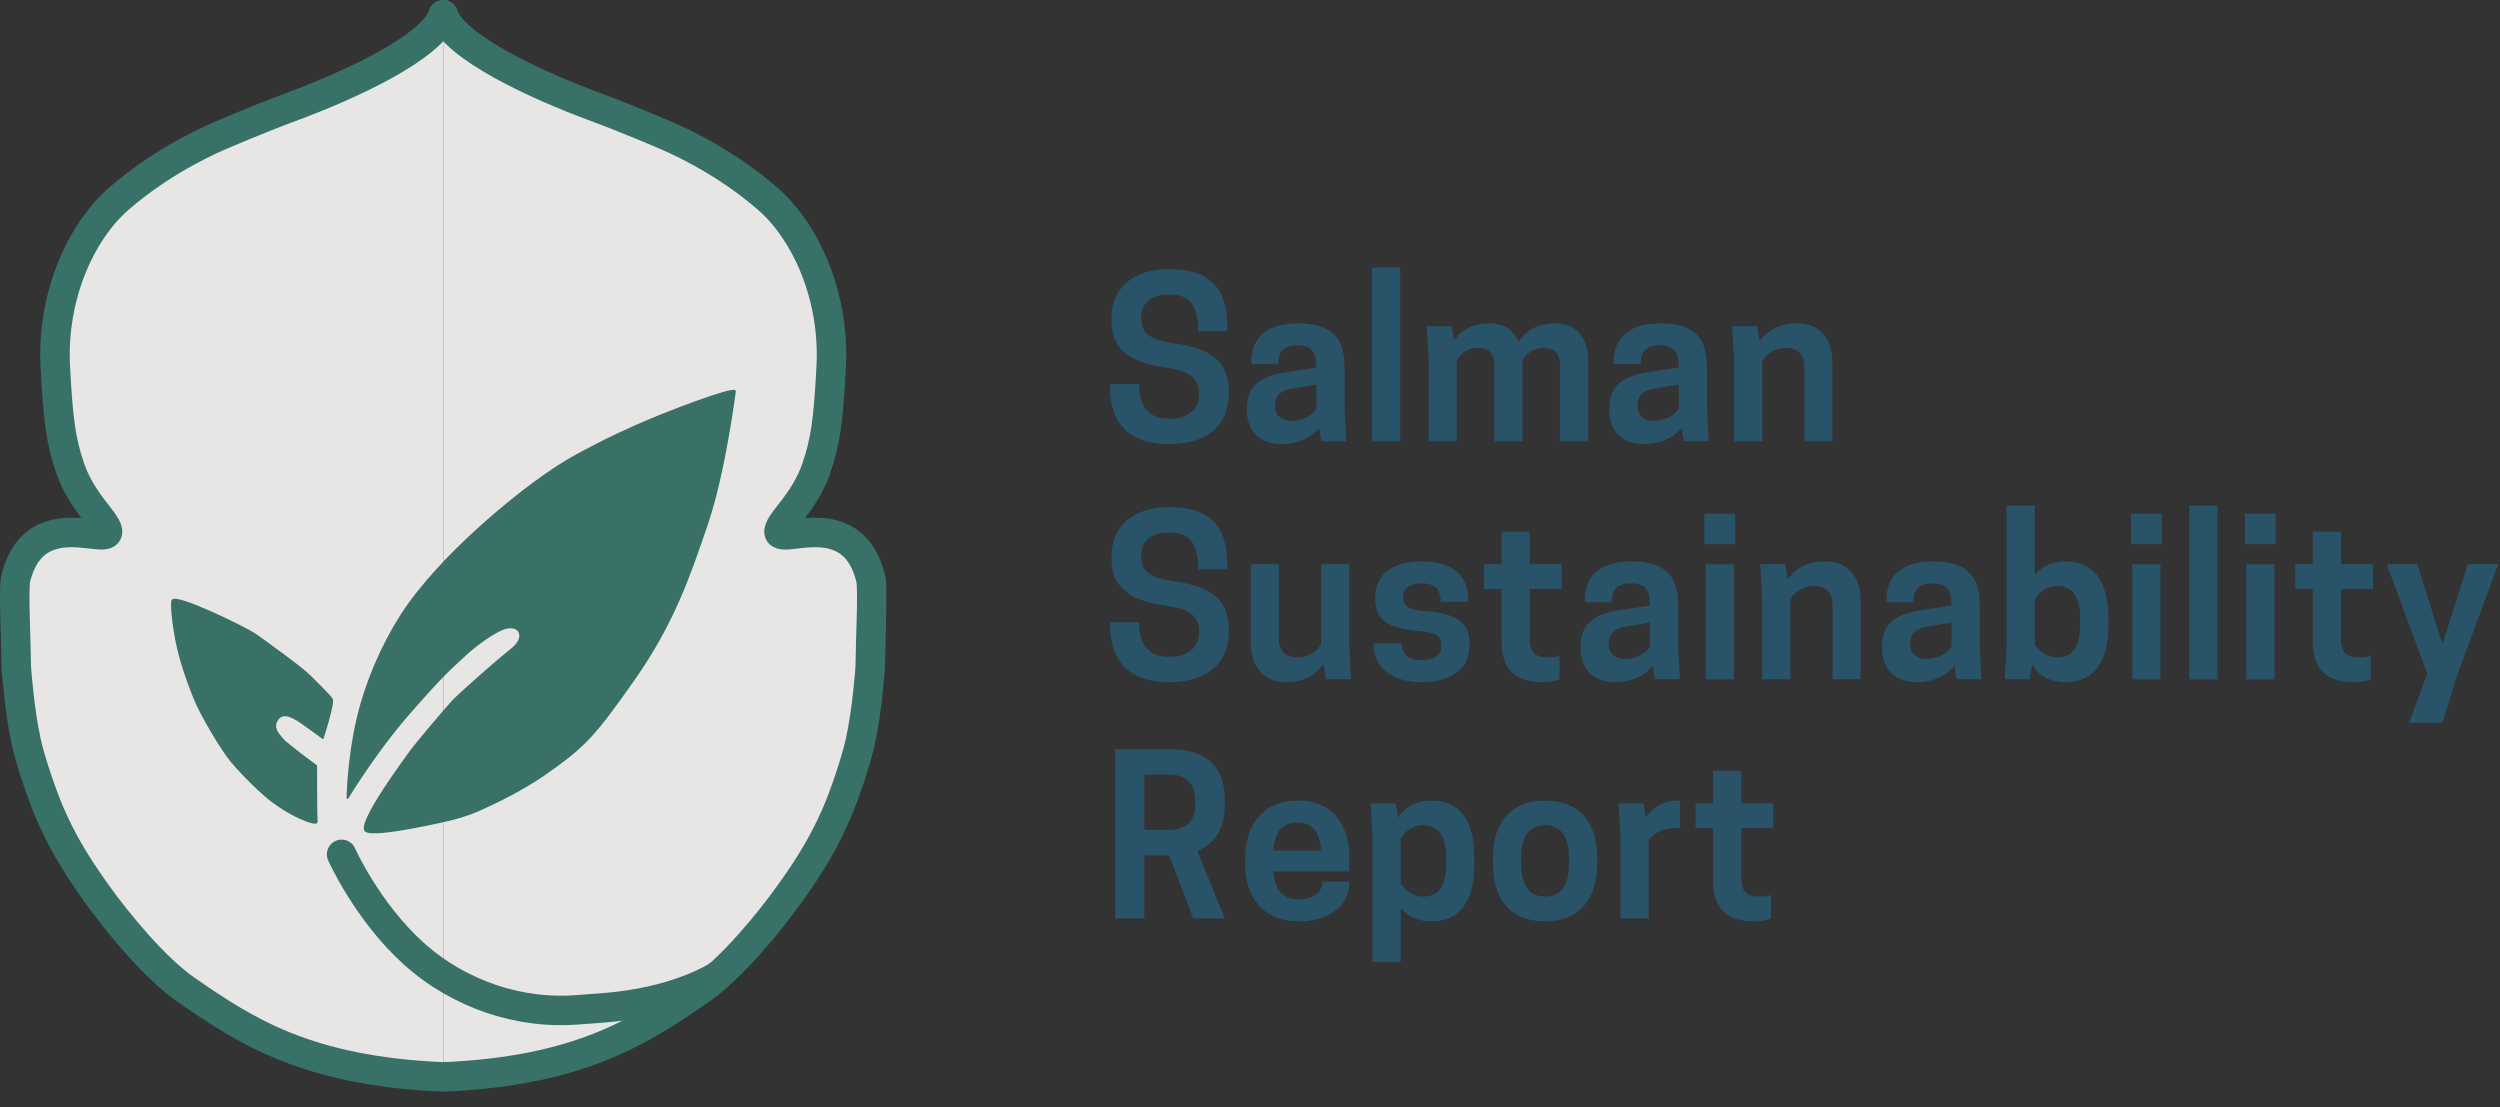 <svg width="149" height="66" viewBox="0 0 149 66" fill="none" xmlns="http://www.w3.org/2000/svg">
<rect x="0" y="0" width="149" height="66" fill="#333333" stroke="none"/>
<path d="M69.429 21.899C67.229 21.601 66.246 20.76 66.246 19.091V18.962C66.246 17.176 67.514 16.037 69.7 16.037C72.094 16.037 73.142 17.163 73.142 19.44V19.738H71.408C71.408 18.224 70.917 17.551 69.713 17.551H69.597C68.639 17.551 68.018 18.082 68.018 18.871V18.949C68.018 19.777 68.394 20.243 69.985 20.463C72.185 20.76 73.233 21.549 73.233 23.322V23.465C73.233 25.354 71.952 26.466 69.7 26.466C67.384 26.466 66.155 25.341 66.155 23.025V22.895H67.889C67.889 24.331 68.549 24.953 69.636 24.953H69.752C70.839 24.953 71.46 24.37 71.46 23.529V23.452C71.46 22.572 70.969 22.106 69.429 21.899Z" fill="#295368"/>
<path d="M78.753 26.298L78.623 25.509C78.145 26.065 77.407 26.466 76.385 26.466C74.936 26.466 74.314 25.548 74.314 24.448V24.319C74.314 22.831 75.376 22.365 76.708 22.171L78.455 21.899V21.873C78.455 21.006 78.183 20.579 77.317 20.579C76.385 20.579 76.178 21.11 76.178 21.705H74.573V21.588C74.573 20.437 75.168 19.272 77.355 19.272C79.49 19.272 80.137 20.268 80.137 21.873V24.357L80.241 26.298H78.753ZM76.967 25.082C77.756 25.082 78.235 24.668 78.455 24.37V22.921L77.019 23.154C76.307 23.27 75.997 23.607 75.997 24.137V24.241C75.997 24.668 76.281 25.082 76.967 25.082Z" fill="#295368"/>
<path d="M81.775 26.298V15.947H83.457V26.298H81.775Z" fill="#295368"/>
<path d="M94.656 26.298H92.974V21.757C92.974 21.058 92.638 20.734 92.004 20.734C91.305 20.734 90.943 21.161 90.736 21.472V26.298H89.067V21.757C89.067 21.058 88.717 20.734 88.083 20.734C87.384 20.734 87.022 21.161 86.828 21.472V26.298H85.146V21.381L85.029 19.44H86.517L86.66 20.294C87.074 19.712 87.734 19.272 88.743 19.272C89.649 19.272 90.231 19.699 90.516 20.359C90.917 19.738 91.603 19.272 92.651 19.272C94.022 19.272 94.656 20.204 94.656 21.498V26.298Z" fill="#295368"/>
<path d="M100.353 26.298L100.224 25.509C99.745 26.065 99.007 26.466 97.985 26.466C96.536 26.466 95.915 25.548 95.915 24.448V24.319C95.915 22.831 96.976 22.365 98.308 22.171L100.055 21.899V21.873C100.055 21.006 99.784 20.579 98.917 20.579C97.985 20.579 97.778 21.11 97.778 21.705H96.174V21.588C96.174 20.437 96.769 19.272 98.955 19.272C101.09 19.272 101.737 20.268 101.737 21.873V24.357L101.841 26.298H100.353ZM98.567 25.082C99.357 25.082 99.835 24.668 100.055 24.37V22.921L98.619 23.154C97.907 23.27 97.597 23.607 97.597 24.137V24.241C97.597 24.668 97.882 25.082 98.567 25.082Z" fill="#295368"/>
<path d="M109.211 26.298H107.542V21.873C107.542 21.213 107.218 20.734 106.455 20.734C105.666 20.734 105.226 21.2 105.032 21.524V26.298H103.349V21.381L103.233 19.44H104.721L104.876 20.346C105.303 19.725 106.015 19.272 107.102 19.272C108.603 19.272 109.211 20.359 109.211 21.601V26.298Z" fill="#295368"/>
<path d="M69.429 36.086C67.229 35.788 66.246 34.947 66.246 33.278V33.149C66.246 31.363 67.514 30.224 69.7 30.224C72.094 30.224 73.142 31.35 73.142 33.628V33.925H71.408C71.408 32.411 70.917 31.738 69.713 31.738H69.597C68.639 31.738 68.018 32.269 68.018 33.058V33.136C68.018 33.964 68.394 34.43 69.985 34.65C72.185 34.947 73.233 35.737 73.233 37.509V37.652C73.233 39.541 71.952 40.654 69.7 40.654C67.384 40.654 66.155 39.528 66.155 37.212V37.082H67.889C67.889 38.519 68.549 39.14 69.636 39.14H69.752C70.839 39.14 71.46 38.557 71.46 37.716V37.639C71.46 36.759 70.969 36.293 69.429 36.086Z" fill="#295368"/>
<path d="M74.547 33.628H76.217V38.053C76.217 38.713 76.54 39.179 77.317 39.179C78.093 39.179 78.533 38.726 78.74 38.402V33.628H80.422V38.545L80.525 40.486H79.037L78.882 39.58C78.455 40.201 77.743 40.654 76.656 40.654C75.156 40.654 74.547 39.567 74.547 38.312V33.628Z" fill="#295368"/>
<path d="M84.73 39.347C85.533 39.347 85.908 38.997 85.908 38.493C85.908 37.898 85.572 37.691 84.601 37.613C82.699 37.458 81.961 36.927 81.961 35.724V35.62C81.961 34.158 83.113 33.459 84.73 33.459C86.697 33.459 87.512 34.378 87.512 35.801V35.866H85.869C85.869 35.18 85.558 34.766 84.73 34.766C84.019 34.766 83.618 35.077 83.618 35.581C83.618 36.086 83.864 36.332 84.873 36.41C86.594 36.552 87.59 36.953 87.59 38.337V38.428C87.59 39.787 86.62 40.654 84.73 40.654C82.751 40.654 81.871 39.632 81.871 38.389V38.337H83.54C83.54 38.894 83.825 39.347 84.73 39.347Z" fill="#295368"/>
<path d="M91.176 33.628H93.078V35.103H91.176V38.066C91.176 38.984 91.59 39.179 92.289 39.179C92.535 39.179 92.871 39.127 92.949 39.088V40.486C92.845 40.537 92.496 40.654 91.888 40.654C90.477 40.654 89.494 40.02 89.494 38.247V35.103H88.446V33.628H89.494V31.687H91.176V33.628Z" fill="#295368"/>
<path d="M98.634 40.486L98.505 39.696C98.026 40.253 97.289 40.654 96.266 40.654C94.817 40.654 94.196 39.735 94.196 38.635V38.506C94.196 37.018 95.257 36.552 96.59 36.358L98.337 36.086V36.06C98.337 35.193 98.065 34.766 97.198 34.766C96.266 34.766 96.059 35.297 96.059 35.892H94.455V35.776C94.455 34.624 95.05 33.459 97.237 33.459C99.372 33.459 100.019 34.456 100.019 36.06V38.545L100.122 40.486H98.634ZM96.849 39.269C97.638 39.269 98.117 38.855 98.337 38.557V37.108L96.9 37.341C96.189 37.458 95.878 37.794 95.878 38.325V38.428C95.878 38.855 96.163 39.269 96.849 39.269Z" fill="#295368"/>
<path d="M101.657 40.486V33.628H103.339V40.486H101.657ZM103.417 30.613V32.437H101.579V30.613H103.417Z" fill="#295368"/>
<path d="M110.889 40.486H109.22V36.06C109.22 35.4 108.896 34.922 108.133 34.922C107.344 34.922 106.904 35.387 106.71 35.711V40.486H105.028V35.569L104.911 33.628H106.399L106.554 34.533C106.981 33.912 107.693 33.459 108.78 33.459C110.281 33.459 110.889 34.546 110.889 35.788V40.486Z" fill="#295368"/>
<path d="M116.608 40.486L116.479 39.696C116 40.253 115.262 40.654 114.24 40.654C112.791 40.654 112.17 39.735 112.17 38.635V38.506C112.17 37.018 113.231 36.552 114.564 36.358L116.31 36.086V36.06C116.31 35.193 116.039 34.766 115.172 34.766C114.24 34.766 114.033 35.297 114.033 35.892H112.429V35.776C112.429 34.624 113.024 33.459 115.211 33.459C117.346 33.459 117.993 34.456 117.993 36.06V38.545L118.096 40.486H116.608ZM114.822 39.269C115.612 39.269 116.09 38.855 116.31 38.557V37.108L114.874 37.341C114.162 37.458 113.852 37.794 113.852 38.325V38.428C113.852 38.855 114.137 39.269 114.822 39.269Z" fill="#295368"/>
<path d="M121.274 30.134V34.262C121.662 33.796 122.244 33.459 123.098 33.459C124.974 33.459 125.66 34.883 125.66 36.849V37.264C125.66 39.217 124.974 40.654 123.098 40.654C122.115 40.654 121.494 40.214 121.118 39.632L120.976 40.486H119.488L119.592 38.545V30.134H121.274ZM121.274 35.711V38.402C121.481 38.726 121.908 39.179 122.619 39.179C123.577 39.179 123.978 38.467 123.978 37.264V36.849C123.978 35.646 123.577 34.922 122.619 34.922C121.908 34.922 121.481 35.387 121.274 35.711Z" fill="#295368"/>
<path d="M127.083 40.486V33.628H128.765V40.486H127.083ZM128.843 30.613V32.437H127.006V30.613H128.843Z" fill="#295368"/>
<path d="M130.48 40.486V30.134H132.162V40.486H130.48Z" fill="#295368"/>
<path d="M133.876 40.486V33.628H135.559V40.486H133.876ZM135.636 30.613V32.437H133.799V30.613H135.636Z" fill="#295368"/>
<path d="M139.524 33.628H141.427V35.103H139.524V38.066C139.524 38.984 139.939 39.179 140.637 39.179C140.883 39.179 141.22 39.127 141.297 39.088V40.486C141.194 40.537 140.844 40.654 140.236 40.654C138.826 40.654 137.842 40.02 137.842 38.247V35.103H136.794V33.628H137.842V31.687H139.524V33.628Z" fill="#295368"/>
<path d="M145.572 38.389L147.086 33.628H148.898L146.478 40.149L145.572 43.073H143.58L144.667 40.149L142.247 33.628H144.071L145.572 38.389Z" fill="#295368"/>
<path d="M68.2 50.977V54.742H66.466V44.649H69.623C71.201 44.649 73 45.115 73 47.677V47.936C73 49.553 72.275 50.343 71.357 50.705L73 54.742H71.124L69.674 50.977H68.2ZM68.2 49.463H69.688C70.36 49.463 71.24 49.217 71.24 47.884V47.742C71.24 46.409 70.36 46.163 69.688 46.163H68.2V49.463Z" fill="#295368"/>
<path d="M80.425 51.934H75.896C75.961 53.06 76.478 53.603 77.436 53.603C78.355 53.603 78.833 53.06 78.833 52.542H80.425V52.594C80.425 53.823 79.39 54.91 77.423 54.91C75.21 54.91 74.214 53.435 74.214 51.481V51.145C74.214 49.191 75.236 47.716 77.358 47.716C79.467 47.716 80.425 49.191 80.425 51.145V51.934ZM77.32 49.023C76.414 49.023 75.961 49.605 75.896 50.692H78.73C78.678 49.605 78.238 49.023 77.32 49.023Z" fill="#295368"/>
<path d="M85.306 54.91C84.452 54.91 83.87 54.587 83.482 54.108V57.33H81.799V49.825L81.696 47.884H83.184L83.326 48.738C83.702 48.156 84.323 47.716 85.306 47.716C87.182 47.716 87.868 49.139 87.868 51.106V51.52C87.868 53.474 87.182 54.91 85.306 54.91ZM83.482 49.967V52.659C83.689 52.982 84.116 53.435 84.827 53.435C85.785 53.435 86.186 52.723 86.186 51.52V51.106C86.186 49.903 85.785 49.178 84.827 49.178C84.116 49.178 83.689 49.644 83.482 49.967Z" fill="#295368"/>
<path d="M92.086 54.91C89.938 54.91 88.981 53.474 88.981 51.52V51.106C88.981 49.139 89.938 47.716 92.086 47.716C94.234 47.716 95.192 49.139 95.192 51.106V51.52C95.192 53.474 94.234 54.91 92.086 54.91ZM92.086 53.435C93.069 53.435 93.509 52.697 93.509 51.52V51.106C93.509 49.916 93.069 49.178 92.086 49.178C91.103 49.178 90.663 49.916 90.663 51.106V51.52C90.663 52.697 91.103 53.435 92.086 53.435Z" fill="#295368"/>
<path d="M99.943 47.716C100.021 47.716 100.099 47.729 100.137 47.729V49.359H99.853C98.947 49.359 98.468 49.773 98.261 50.084V54.742H96.579V49.825L96.463 47.884H97.951L98.093 48.712C98.481 48.143 99.102 47.716 99.943 47.716Z" fill="#295368"/>
<path d="M103.782 47.884H105.684V49.359H103.782V52.322C103.782 53.241 104.196 53.435 104.895 53.435C105.141 53.435 105.477 53.383 105.555 53.344V54.742C105.451 54.794 105.102 54.91 104.494 54.91C103.083 54.91 102.1 54.276 102.1 52.503V49.359H101.052V47.884H102.1V45.943H103.782V47.884Z" fill="#295368"/>
<g clip-path="url(#clip0_2372_902)">
<g opacity="0.899">
<path d="M26.418 0.879C27.055 2.822 32.056 5.103 35.36 6.326C37.597 7.154 39.732 8.087 39.732 8.087C39.732 8.087 42.96 9.39 45.784 11.87C48.053 13.863 49.755 17.688 49.541 21.845C49.368 25.192 49.178 26.35 48.671 27.852C48.361 28.773 47.89 29.594 47.007 30.702C44.544 33.791 50.616 29.155 51.904 34.508C52.019 34.986 51.914 37.653 51.904 38.047L51.864 39.789C51.864 39.789 51.693 42.302 51.273 44.215C50.999 45.459 50.259 47.601 49.774 48.676C49.157 50.043 48.498 51.257 47.142 53.163C45.791 55.065 43.56 57.734 41.771 58.974C38.189 61.457 34.566 63.834 26.418 64.185" fill="#FBFAF8"/>
<path d="M26.418 0.879C27.055 2.822 32.056 5.103 35.36 6.326C37.597 7.154 39.732 8.087 39.732 8.087C39.732 8.087 42.96 9.39 45.784 11.87C48.053 13.863 49.755 17.688 49.541 21.845C49.368 25.192 49.178 26.35 48.671 27.852C48.361 28.773 47.89 29.594 47.007 30.702C44.544 33.791 50.616 29.155 51.904 34.508C52.019 34.986 51.914 37.653 51.904 38.047L51.864 39.789C51.864 39.789 51.693 42.302 51.273 44.215C50.999 45.459 50.259 47.601 49.774 48.676C49.157 50.043 48.498 51.257 47.142 53.163C45.791 55.065 43.56 57.734 41.771 58.974C38.189 61.457 34.566 63.834 26.418 64.185" stroke="#37786D" stroke-width="1.758" stroke-miterlimit="10" stroke-linecap="round"/>
<path d="M26.418 0.879C25.782 2.822 20.781 5.103 17.477 6.326C15.24 7.154 13.104 8.087 13.104 8.087C13.104 8.087 9.877 9.39 7.053 11.87C4.783 13.863 3.081 17.688 3.295 21.845C3.468 25.192 3.659 26.35 4.165 27.852C4.476 28.773 4.946 29.594 5.829 30.702C8.293 33.791 2.22 29.155 0.932 34.508C0.817 34.986 0.922 37.653 0.933 38.047L0.972 39.789C0.972 39.789 1.143 42.302 1.564 44.215C1.837 45.459 2.578 47.601 3.063 48.676C3.68 50.043 4.339 51.257 5.694 53.163C7.046 55.065 9.277 57.734 11.065 58.974C14.648 61.457 18.27 63.834 26.418 64.185" fill="#FBFAF8"/>
<path d="M26.418 0.879C25.782 2.822 20.781 5.103 17.477 6.326C15.24 7.154 13.104 8.087 13.104 8.087C13.104 8.087 9.877 9.39 7.053 11.87C4.783 13.863 3.081 17.688 3.295 21.845C3.468 25.192 3.659 26.35 4.165 27.852C4.476 28.773 4.946 29.594 5.829 30.702C8.293 33.791 2.22 29.155 0.932 34.508C0.817 34.986 0.922 37.653 0.933 38.047L0.972 39.789C0.972 39.789 1.143 42.302 1.564 44.215C1.837 45.459 2.578 47.601 3.063 48.676C3.68 50.043 4.339 51.257 5.694 53.163C7.046 55.065 9.277 57.734 11.065 58.974C14.648 61.457 18.27 63.834 26.418 64.185" stroke="#37786D" stroke-width="1.758" stroke-miterlimit="10" stroke-linecap="round"/>
<path d="M20.36 50.92C20.36 50.92 21.873 54.319 24.651 56.827C27.419 59.325 31.06 60.445 34.357 60.188C35.653 60.087 35.941 60.083 36.813 59.984C40.638 59.55 42.717 58.191 42.717 58.191" stroke="#3A786D" stroke-width="1.758" stroke-miterlimit="10" stroke-linecap="round" stroke-linejoin="round"/>
<path d="M20.715 47.549C20.715 47.549 20.743 45.265 21.312 42.83C21.82 40.659 22.8 38.424 23.901 36.703C26.238 33.054 30.912 29.404 32.434 28.351C33.833 27.383 34.38 27.115 35.661 26.452C37.168 25.672 38.743 25.017 39.562 24.69C40.315 24.39 40.676 24.254 41.596 23.919C42.78 23.488 43.817 23.182 43.797 23.324C43.765 23.547 43.17 28.204 42.133 31.239C41.096 34.273 40.147 37.115 37.782 40.481C35.417 43.848 34.861 44.454 32.552 46.078C31.213 47.019 29.635 47.793 28.544 48.278C27.752 48.63 26.91 48.829 26.91 48.829C26.91 48.829 22.325 49.928 21.8 49.518C21.274 49.108 24.263 45.074 24.547 44.69C24.831 44.306 26.58 42.225 27 41.78C27.419 41.336 29.752 39.277 30.421 38.765C31.09 38.252 31.046 37.859 30.967 37.682C30.887 37.504 30.649 37.286 30.089 37.44C29.529 37.595 28.352 38.437 27.739 39.012C26.776 39.914 26.418 40.164 24.239 42.675C22.317 44.889 20.715 47.549 20.715 47.549Z" fill="#3A786D" stroke="#3A786D" stroke-width="0.117" stroke-miterlimit="10" stroke-linejoin="round"/>
<path d="M18.841 45.647C18.841 45.647 18.839 48.599 18.87 48.983C18.89 49.226 17.164 48.602 15.771 47.377C14.797 46.52 14.114 45.738 13.81 45.385C13.27 44.759 11.964 42.568 11.6 41.636C11.428 41.195 11.088 40.388 10.744 39.164C10.361 37.803 10.183 36.025 10.276 35.8C10.451 35.375 14.747 37.476 15.263 37.856C15.779 38.235 17.933 39.754 18.496 40.329C19.058 40.904 19.63 41.443 19.773 41.665C19.917 41.887 19.236 43.98 19.236 43.98C19.236 43.98 17.92 43.005 17.737 42.911C17.553 42.818 16.903 42.355 16.544 42.86C16.185 43.365 16.576 43.741 16.822 44.049C17.068 44.356 18.841 45.647 18.841 45.647Z" fill="#3A786D" stroke="#3A786D" stroke-width="0.117" stroke-miterlimit="10" stroke-linejoin="round"/>
</g>
</g>
<defs>
<clipPath id="clip0_2372_902">
<rect width="52.837" height="65.064" fill="white"/>
</clipPath>
</defs>
</svg>
